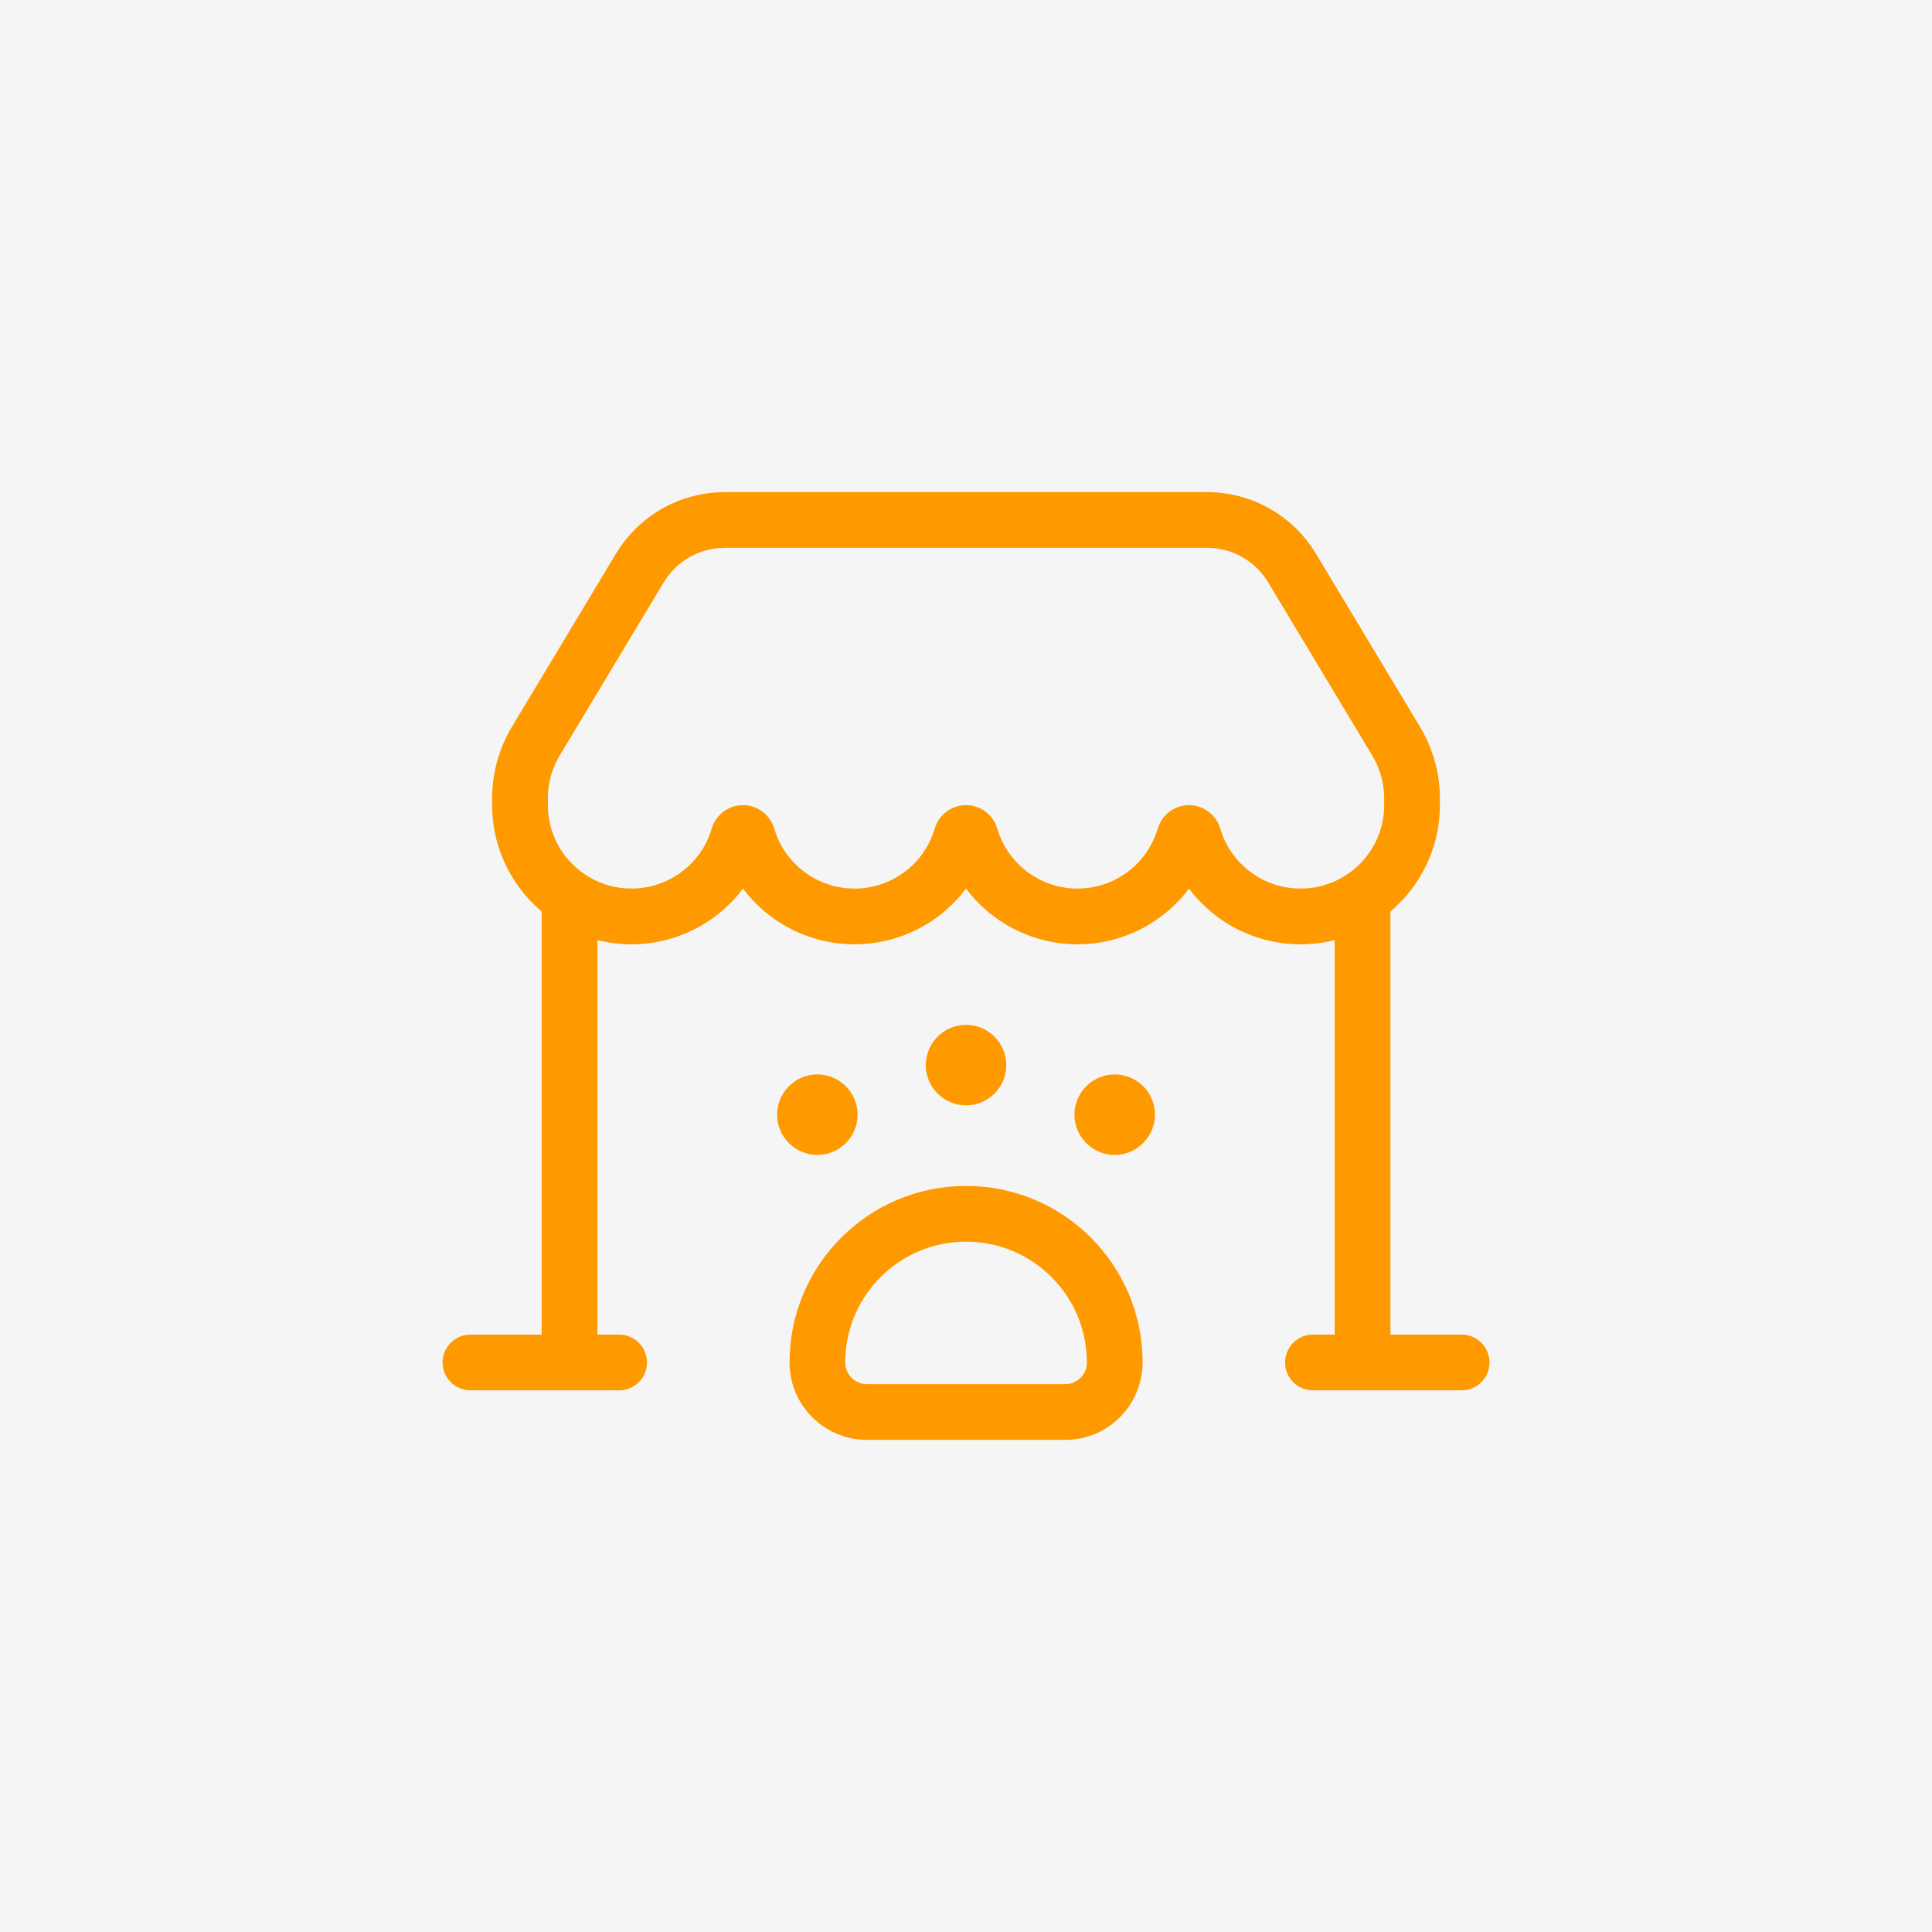 <svg width="52" height="52" viewBox="0 0 52 52" fill="none" xmlns="http://www.w3.org/2000/svg">
<rect width="52" height="52" fill="#F5F5F5"/>
<path d="M36.673 24.16V36.671" stroke="#FF9900" stroke-width="1.5" stroke-linecap="round" stroke-linejoin="round"/>
<path d="M16.664 36.671H12.662" stroke="#FF9900" stroke-width="1.5" stroke-linecap="round" stroke-linejoin="round"/>
<path fill-rule="evenodd" clip-rule="evenodd" d="M26.002 32.669V32.669C28.212 32.669 30.003 34.461 30.003 36.671V36.671C30.003 37.407 29.406 38.005 28.669 38.005H23.334C22.597 38.005 22 37.407 22 36.671V36.671C22 34.461 23.792 32.669 26.002 32.669Z" stroke="#FF9900" stroke-width="1.5" stroke-linecap="round" stroke-linejoin="round"/>
<path d="M15.329 24.158V36.671" stroke="#FF9900" stroke-width="1.5" stroke-linecap="round" stroke-linejoin="round"/>
<path d="M35.005 24.666V24.666C36.662 24.666 38.006 23.323 38.006 21.665V21.496C38.006 20.952 37.858 20.418 37.578 19.952L34.777 15.29C34.296 14.488 33.43 13.997 32.495 13.995H19.508C18.571 13.995 17.703 14.486 17.221 15.289L14.419 19.952C14.141 20.419 13.994 20.952 13.996 21.496V21.665C13.996 23.323 15.34 24.666 16.997 24.666V24.666" stroke="#FF9900" stroke-width="1.5" stroke-linecap="round" stroke-linejoin="round"/>
<path d="M39.34 36.671H35.338" stroke="#FF9900" stroke-width="1.5" stroke-linecap="round" stroke-linejoin="round"/>
<path d="M35.004 24.666C33.675 24.666 32.505 23.793 32.126 22.52C32.114 22.462 32.062 22.42 32.002 22.42C31.943 22.42 31.891 22.462 31.879 22.52C31.5 23.793 30.329 24.666 29.001 24.666C27.673 24.666 26.503 23.793 26.124 22.52C26.111 22.462 26.06 22.42 26 22.42C25.94 22.42 25.889 22.462 25.876 22.52C25.497 23.793 24.327 24.666 22.999 24.666C21.67 24.666 20.5 23.793 20.121 22.52C20.109 22.462 20.057 22.42 19.997 22.42C19.938 22.42 19.886 22.462 19.874 22.52C19.495 23.793 18.324 24.666 16.996 24.666" stroke="#FF9900" stroke-width="1.5" stroke-linecap="round" stroke-linejoin="round"/>
<path d="M26.334 28.668C26.334 28.852 26.185 29.002 26.001 29.001C25.817 29.001 25.668 28.852 25.668 28.668C25.667 28.484 25.816 28.335 26 28.334C26.089 28.334 26.174 28.369 26.237 28.432C26.299 28.495 26.334 28.58 26.334 28.668" stroke="#FF9900" stroke-width="1.5" stroke-linecap="round" stroke-linejoin="round"/>
<path d="M30.336 30.002C30.336 30.186 30.187 30.335 30.003 30.335C29.819 30.335 29.669 30.186 29.669 30.002C29.669 29.818 29.818 29.669 30.003 29.668C30.091 29.668 30.176 29.703 30.239 29.766C30.301 29.829 30.337 29.914 30.336 30.002" stroke="#FF9900" stroke-width="1.5" stroke-linecap="round" stroke-linejoin="round"/>
<path d="M22.332 30.002C22.332 30.186 22.183 30.335 21.999 30.335C21.815 30.335 21.666 30.186 21.666 30.002C21.665 29.818 21.814 29.669 21.998 29.668C22.087 29.668 22.172 29.703 22.235 29.766C22.297 29.829 22.333 29.914 22.332 30.002" stroke="#FF9900" stroke-width="1.5" stroke-linecap="round" stroke-linejoin="round"/>
</svg>
